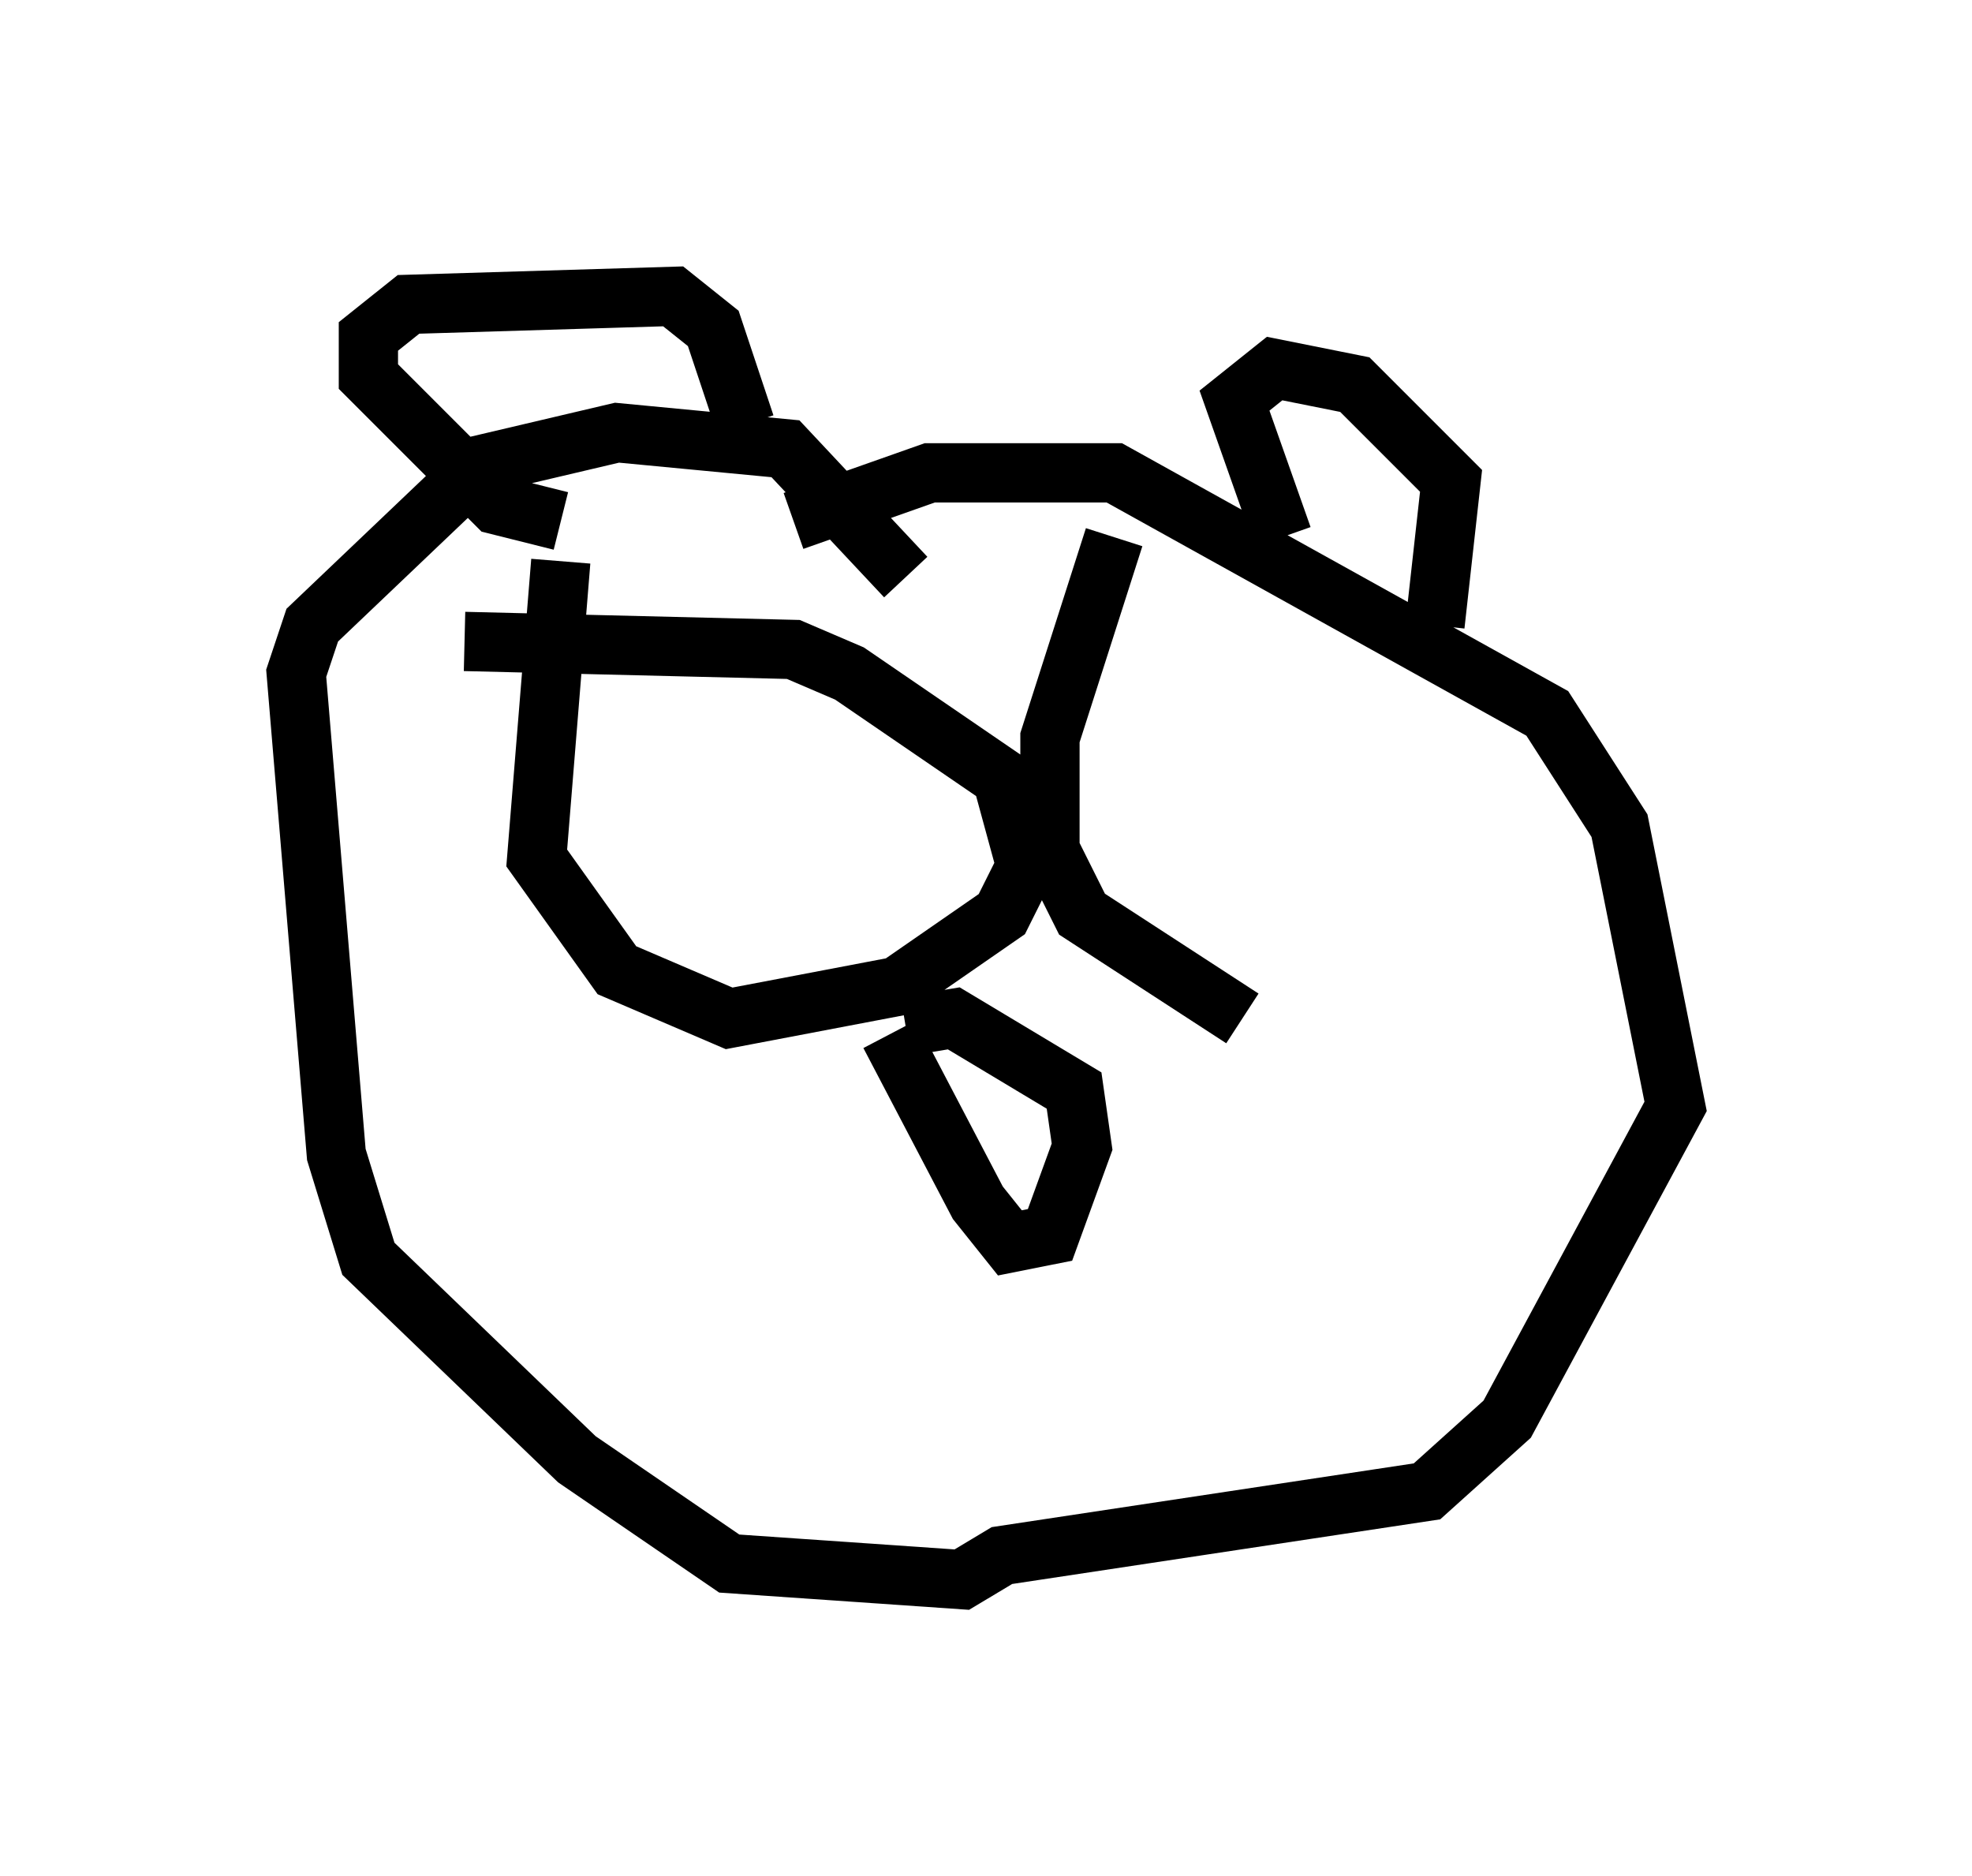 <?xml version="1.0" encoding="utf-8" ?>
<svg baseProfile="full" height="31.651" version="1.1" width="33.274" xmlns="http://www.w3.org/2000/svg" xmlns:ev="http://www.w3.org/2001/xml-events" xmlns:xlink="http://www.w3.org/1999/xlink"><defs /><rect fill="white" height="31.651" width="33.274" x="0" y="0" /><path d="M11.089, 10.819 m2.3, -2.03 l2.3, -0.812 3.112, 0.0 l7.307, 4.059 1.218, 1.894 l0.947, 4.736 -2.842, 5.277 l-1.353, 1.218 -7.172, 1.083 l-0.677, 0.406 -3.924, -0.271 l-2.571, -1.759 -3.518, -3.383 l-0.541, -1.759 -0.677, -8.119 l0.271, -0.812 2.842, -2.706 l2.3, -0.541 2.842, 0.271 l2.03, 2.165 m-5.819, -0.947 l-1.083, -0.271 -2.165, -2.165 l0.0, -0.677 0.677, -0.541 l4.465, -0.135 0.677, 0.541 l0.541, 1.624 m9.066, 1.894 l-0.812, -2.3 0.677, -0.541 l1.353, 0.271 1.624, 1.624 l-0.271, 2.436 m-9.202, 6.901 l1.488, 2.842 0.541, 0.677 l0.677, -0.135 0.541, -1.488 l-0.135, -0.947 -2.03, -1.218 l-0.812, 0.135 m-5.819, -7.848 l-0.406, 5.007 1.353, 1.894 l1.894, 0.812 2.842, -0.541 l1.759, -1.218 0.406, -0.812 l-0.406, -1.488 -2.571, -1.759 l-0.947, -0.406 -5.548, -0.135 m10.961, -1.759 l-1.083, 3.383 0.0, 1.894 l0.541, 1.083 2.706, 1.759 " fill="none" stroke="black" stroke-width="1" /></svg>